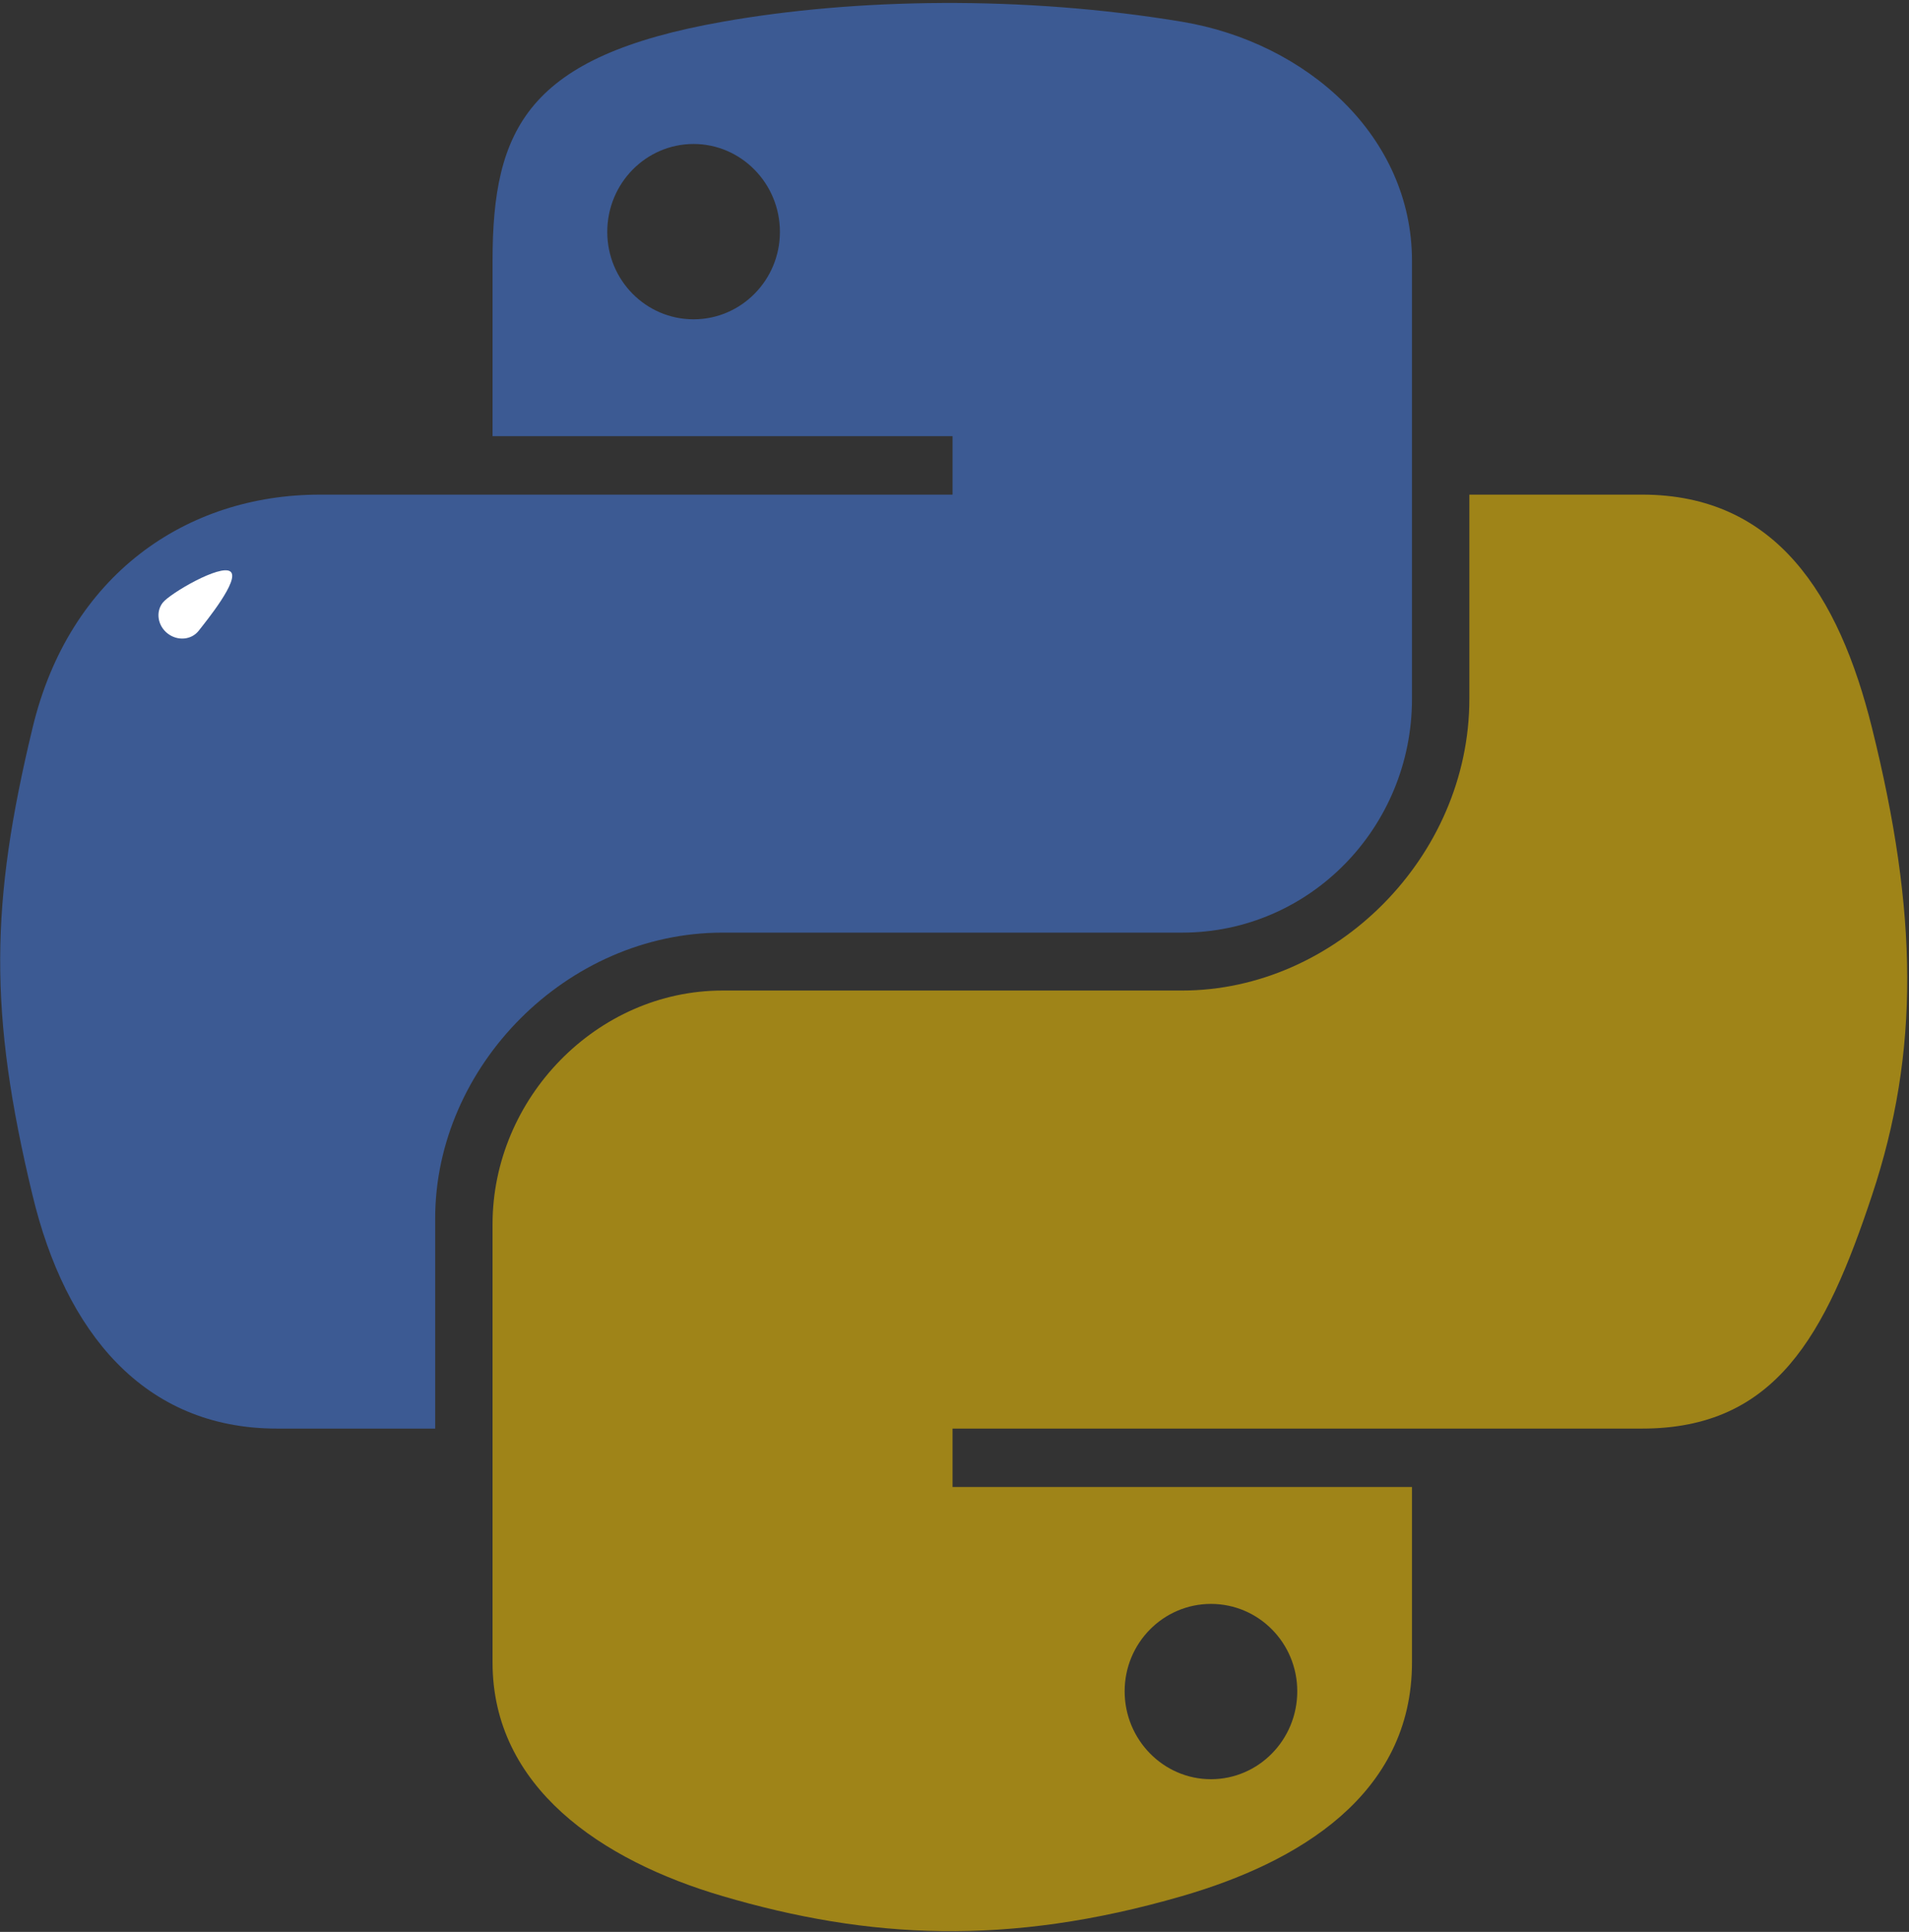 <?xml version="1.0" encoding="UTF-8"?>
<svg width="502px" height="508px" viewBox="0 0 502 508" version="1.1" xmlns="http://www.w3.org/2000/svg" xmlns:xlink="http://www.w3.org/1999/xlink" jetway-hooks="{}">
    <rect x="0" y="0" width="502" height="508" fill="#333333" stroke="none"/>
    <!-- Generator: Sketch 59.1 (86144) - https://sketch.com -->
    <title>Python</title>
    <desc>Created with Sketch.</desc>
    <g jetway-hook-id="85E6447B-1202-4846-B89B-6675F60426A8" id="R3" stroke="none" stroke-width="1" fill="none" fill-rule="evenodd">
        <g jetway-hook-id="5D31F05F-2896-4A7D-B610-59AD74DF5A85" id="Programme" transform="translate(-2481, -314)">
            <g jetway-hook-id="C2C912C5-2954-4D82-B510-60B6B51F6456" id="Python" transform="translate(2481, 314)">
                <path d="M247.806,0.783 C227.128,0.881 207.38,2.642 190.003,5.718 C138.816,14.762 129.523,33.688 129.523,68.595 L129.523,114.698 L250.486,114.698 L250.486,130.064 L129.522,130.064 L84.126,130.064 C48.971,130.064 18.189,151.194 8.563,191.389 C-2.544,237.464 -3.04,266.219 8.563,314.328 C17.162,350.136 37.693,375.652 72.849,375.652 L114.438,375.652 L114.438,320.383 C114.438,280.462 148.982,245.24 190.002,245.24 L310.824,245.24 C344.456,245.24 371.303,217.551 371.303,183.774 L371.303,68.594 C371.303,35.818 343.65,11.188 310.824,5.717 C290.045,2.257 268.483,0.684 247.806,0.783 Z M182.391,37.86 C194.885,37.86 205.09,48.23 205.09,60.98 C205.09,73.685 194.885,83.962 182.391,83.962 C169.849,83.962 159.692,73.685 159.692,60.98 C159.692,48.23 169.849,37.86 182.391,37.86 Z" jetway-hook-id="DD06F834-4792-4321-AA59-DEA7E7290513" id="path1948_1_" fill="#4682F4" fill-rule="nonzero" opacity="0.498"></path>
                <path d="M386.387,130.062 L386.387,183.774 C386.387,225.422 351.084,260.466 310.825,260.466 L190.002,260.466 C156.908,260.466 129.522,288.793 129.522,321.935 L129.522,437.121 C129.522,469.898 158.025,489.184 190.002,498.584 C228.293,509.843 265.006,511.884 310.824,498.584 C341.275,489.772 371.303,472.023 371.303,437.121 L371.303,391.016 L250.485,391.016 L250.485,375.652 L371.302,375.652 L431.781,375.652 C466.938,375.652 480.041,351.133 492.263,314.328 C504.892,276.433 504.356,239.993 492.263,191.389 C483.576,156.396 466.982,130.062 431.781,130.062 L386.387,130.062 L386.387,130.062 Z M318.438,421.75 C330.977,421.75 341.136,432.019 341.136,444.725 C341.136,457.474 330.977,467.849 318.438,467.849 C305.945,467.849 295.742,457.474 295.742,444.725 C295.741,432.019 305.944,421.75 318.438,421.75 Z" jetway-hook-id="36F3F02C-4107-4CDF-A915-044D1BAD4FE1" id="path1950_1_" fill="#FFCC00" fill-rule="nonzero" opacity="0.53"></path>
                <path d="M51.155,169.017 C54.467,169.017 57.151,166.512 57.151,163.423 C57.151,160.333 57.465,146.017 54.153,146.017 C50.842,146.017 45.159,160.333 45.159,163.423 C45.159,166.512 47.844,169.017 51.155,169.017 Z" jetway-hook-id="9115B3E5-59C8-4D22-BC8B-B593E0C8477A" id="Oval" fill="#FFFFFF" transform="translate(51.159, 157.517) rotate(38) translate(-51.159, -157.517) "></path>
            </g>
        </g>
    </g>
</svg>